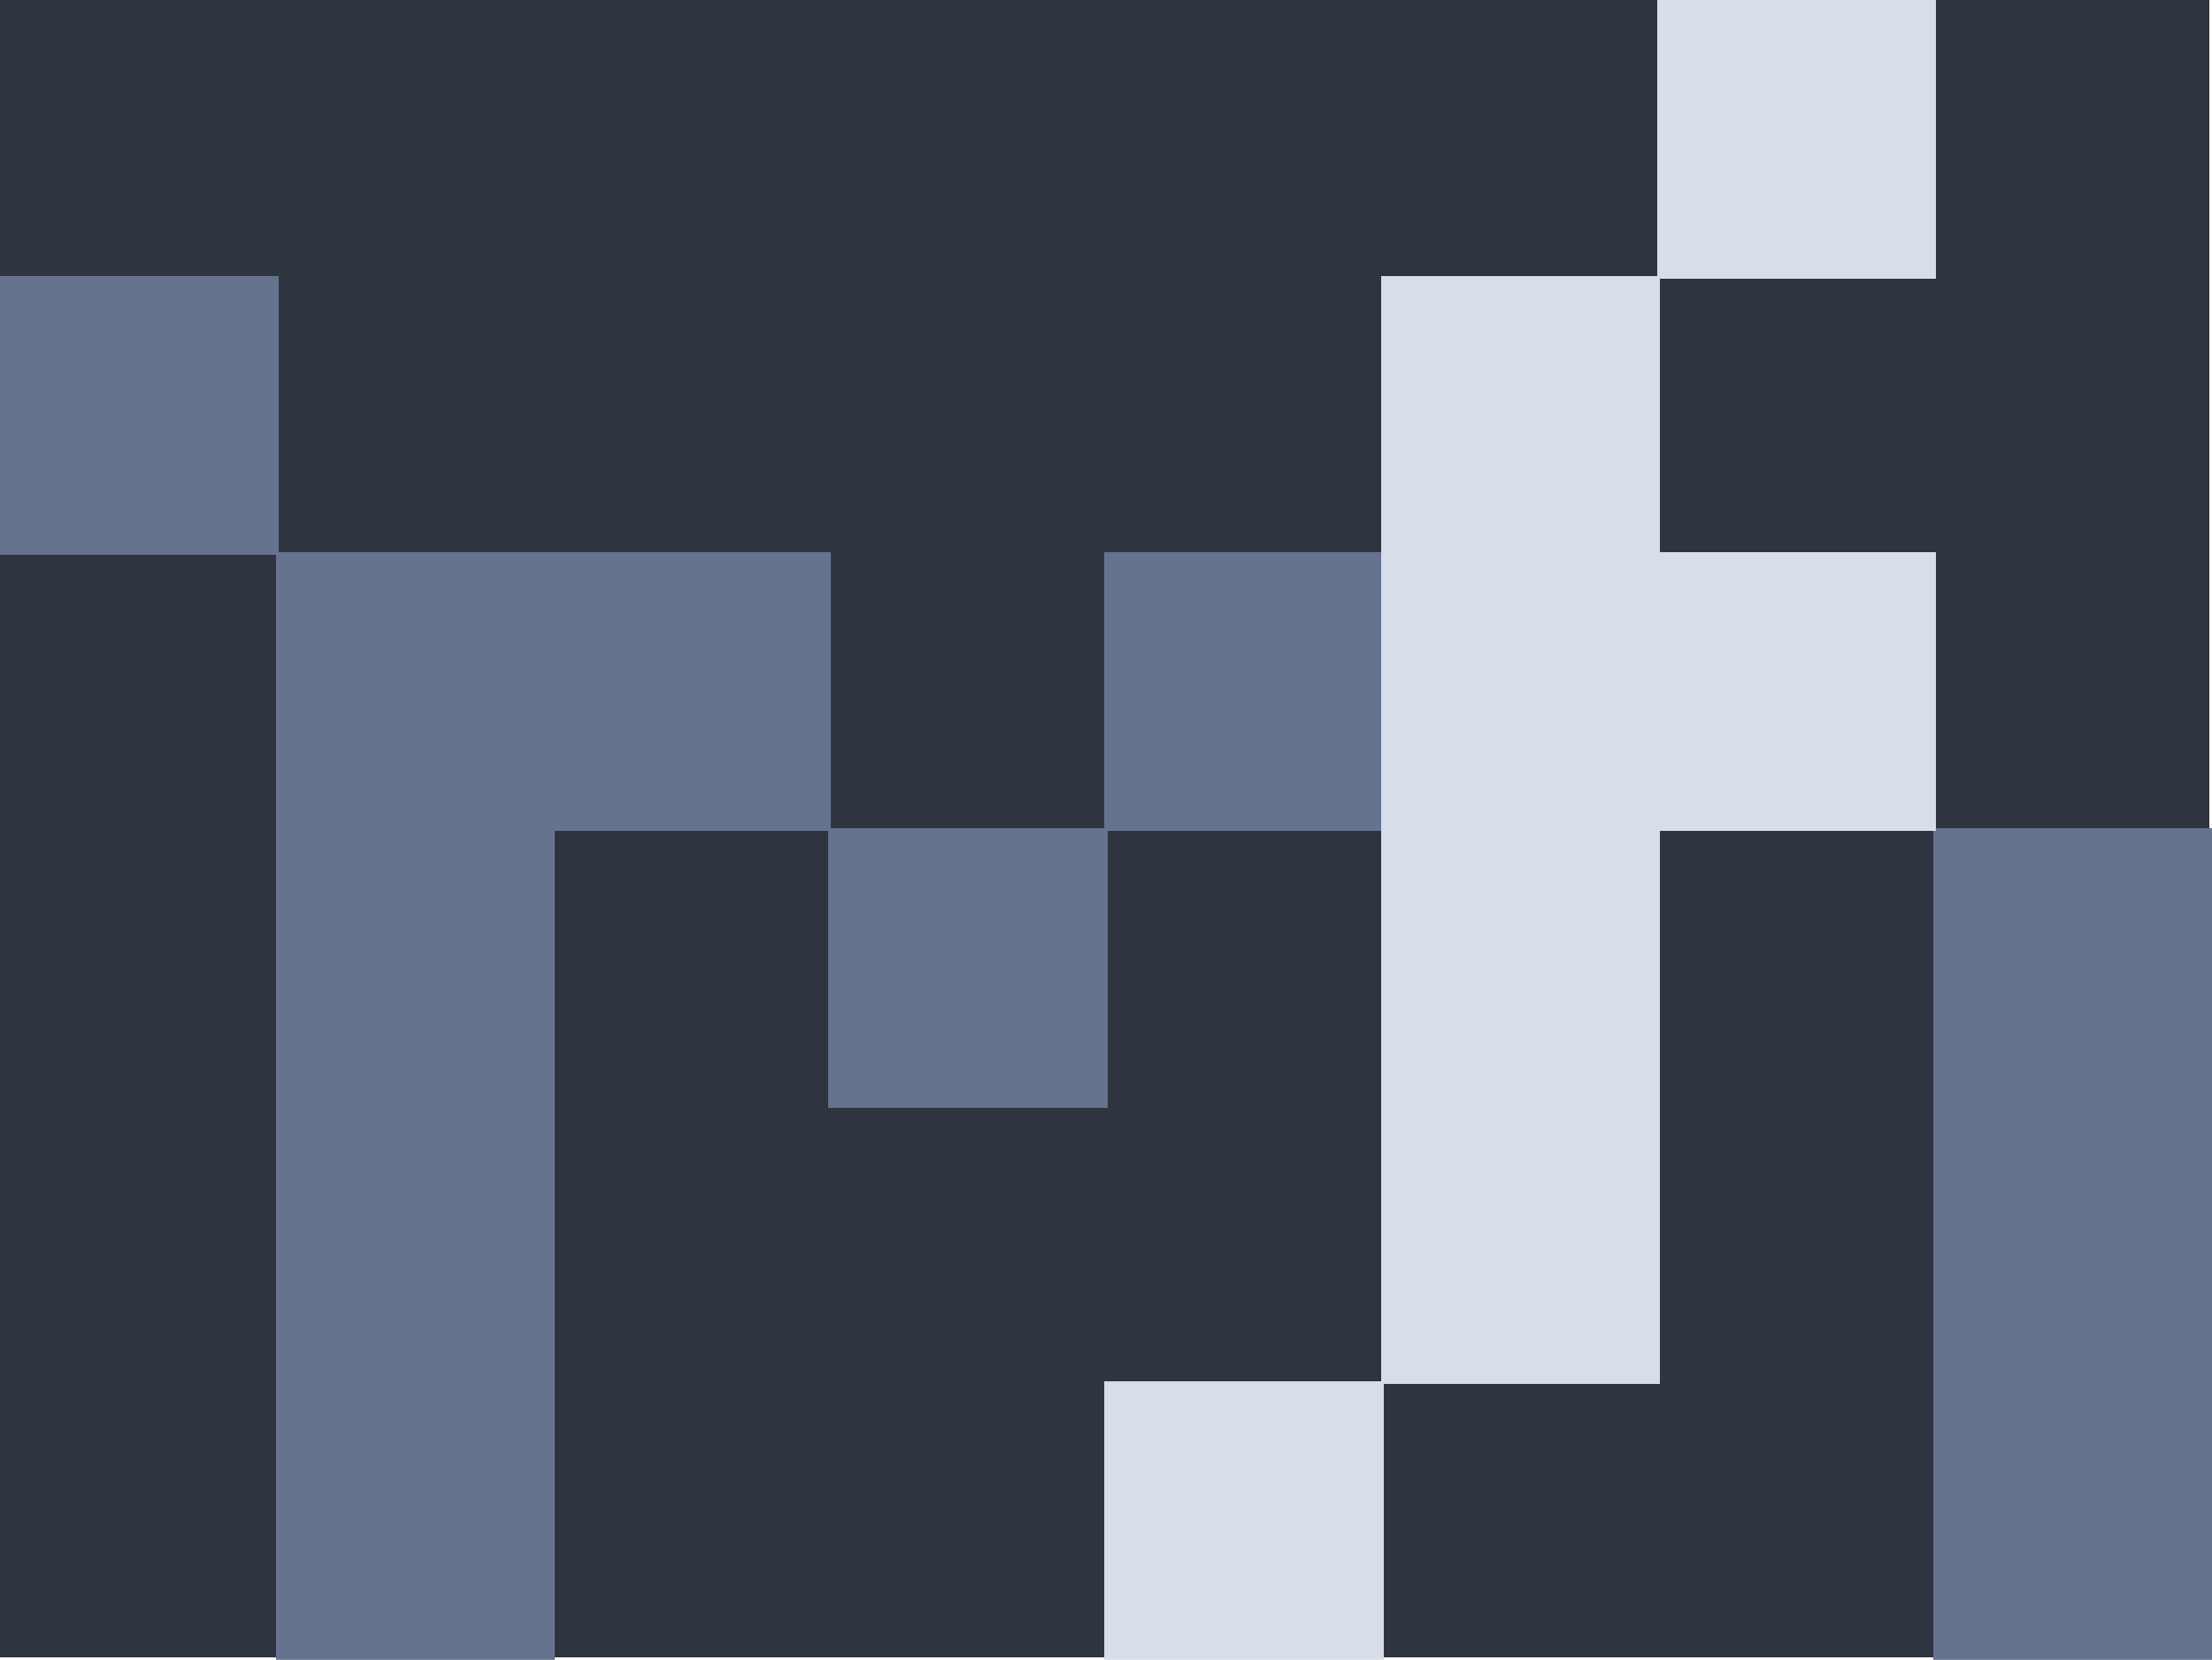 <?xml version="1.0" encoding="UTF-8" standalone="no"?>
<svg
   version="1.1"
   width="8.01"
   height="6.01"
   shape-rendering="crispEdges"
   id="svg1444"
   sodipodi:docname="smallest_logo.svg"
   inkscape:version="1.2.2 (b0a8486541, 2022-12-01)"
   inkscape:export-filename="/home/mfkn/projects/mfurquimdev/visual_identity/logos/smallest_logo_transparent.png"
   inkscape:export-xdpi="958.40265"
   inkscape:export-ydpi="958.40265"
   xmlns:inkscape="http://www.inkscape.org/namespaces/inkscape"
   xmlns:sodipodi="http://sodipodi.sourceforge.net/DTD/sodipodi-0.dtd"
   xmlns="http://www.w3.org/2000/svg"
   xmlns:svg="http://www.w3.org/2000/svg">
  <defs
     id="defs1448" />
  <sodipodi:namedview
     id="namedview1446"
     pagecolor="#505050"
     bordercolor="#eeeeee"
     borderopacity="1"
     inkscape:pageshadow="0"
     inkscape:pageopacity="0"
     inkscape:pagecheckerboard="0"
     showgrid="false"
     inkscape:zoom="84.6"
     inkscape:cx="3.1205674"
     inkscape:cy="2.6891253"
     inkscape:window-width="1920"
     inkscape:window-height="1062"
     inkscape:window-x="1366"
     inkscape:window-y="420"
     inkscape:window-maximized="1"
     inkscape:current-layer="svg1444"
     inkscape:showpageshadow="0"
     inkscape:deskcolor="#505050" />
  <rect
     style="fill:#2e3440;fill-opacity:1;stroke:none;stroke-width:1;stroke-opacity:1"
     id="rect2494"
     width="8"
     height="6"
     x="0"
     y="0" />
  <path
     id="rect1400"
     style="fill:#66738e;stroke:#66738e;stroke-width:0.01;fill-opacity:1;stroke-opacity:1"
     d="m 7.005,5.005 h 1 v 1 h -1 z m -6,0 h 1 v 1 h -1 z m 6,-1 h 1 v 1 h -1 z m -6,0 h 1 v 1 h -1 z m 6,-1 h 1 v 1 h -1 z m -4,0 h 1 v 1 h -1 z m -2,0 h 1 v 1 h -1 z m 3,-1 h 1 v 1 h -1 z m -2,0 h 1 v 1 h -1 z m -1,0 h 1 v 1 h -1 z m -1,-1 h 1 v 1 h -1 z" />
  <path
     id="rect1394"
     style="fill:#d8dee9;stroke:#d8dee9;stroke-width:0.01"
     d="m 4.005,5.005 h 1 v 1 h -1 z m 1,-1 h 1 v 1 h -1 z m 0,-1 h 1 v 1 h -1 z m 1,-1 h 1 v 1 h -1 z m -1,0 h 1 v 1 h -1 z m 0,-1 h 1 v 1 h -1 z m 1,-1 h 1 v 1 h -1 z" />
</svg>
